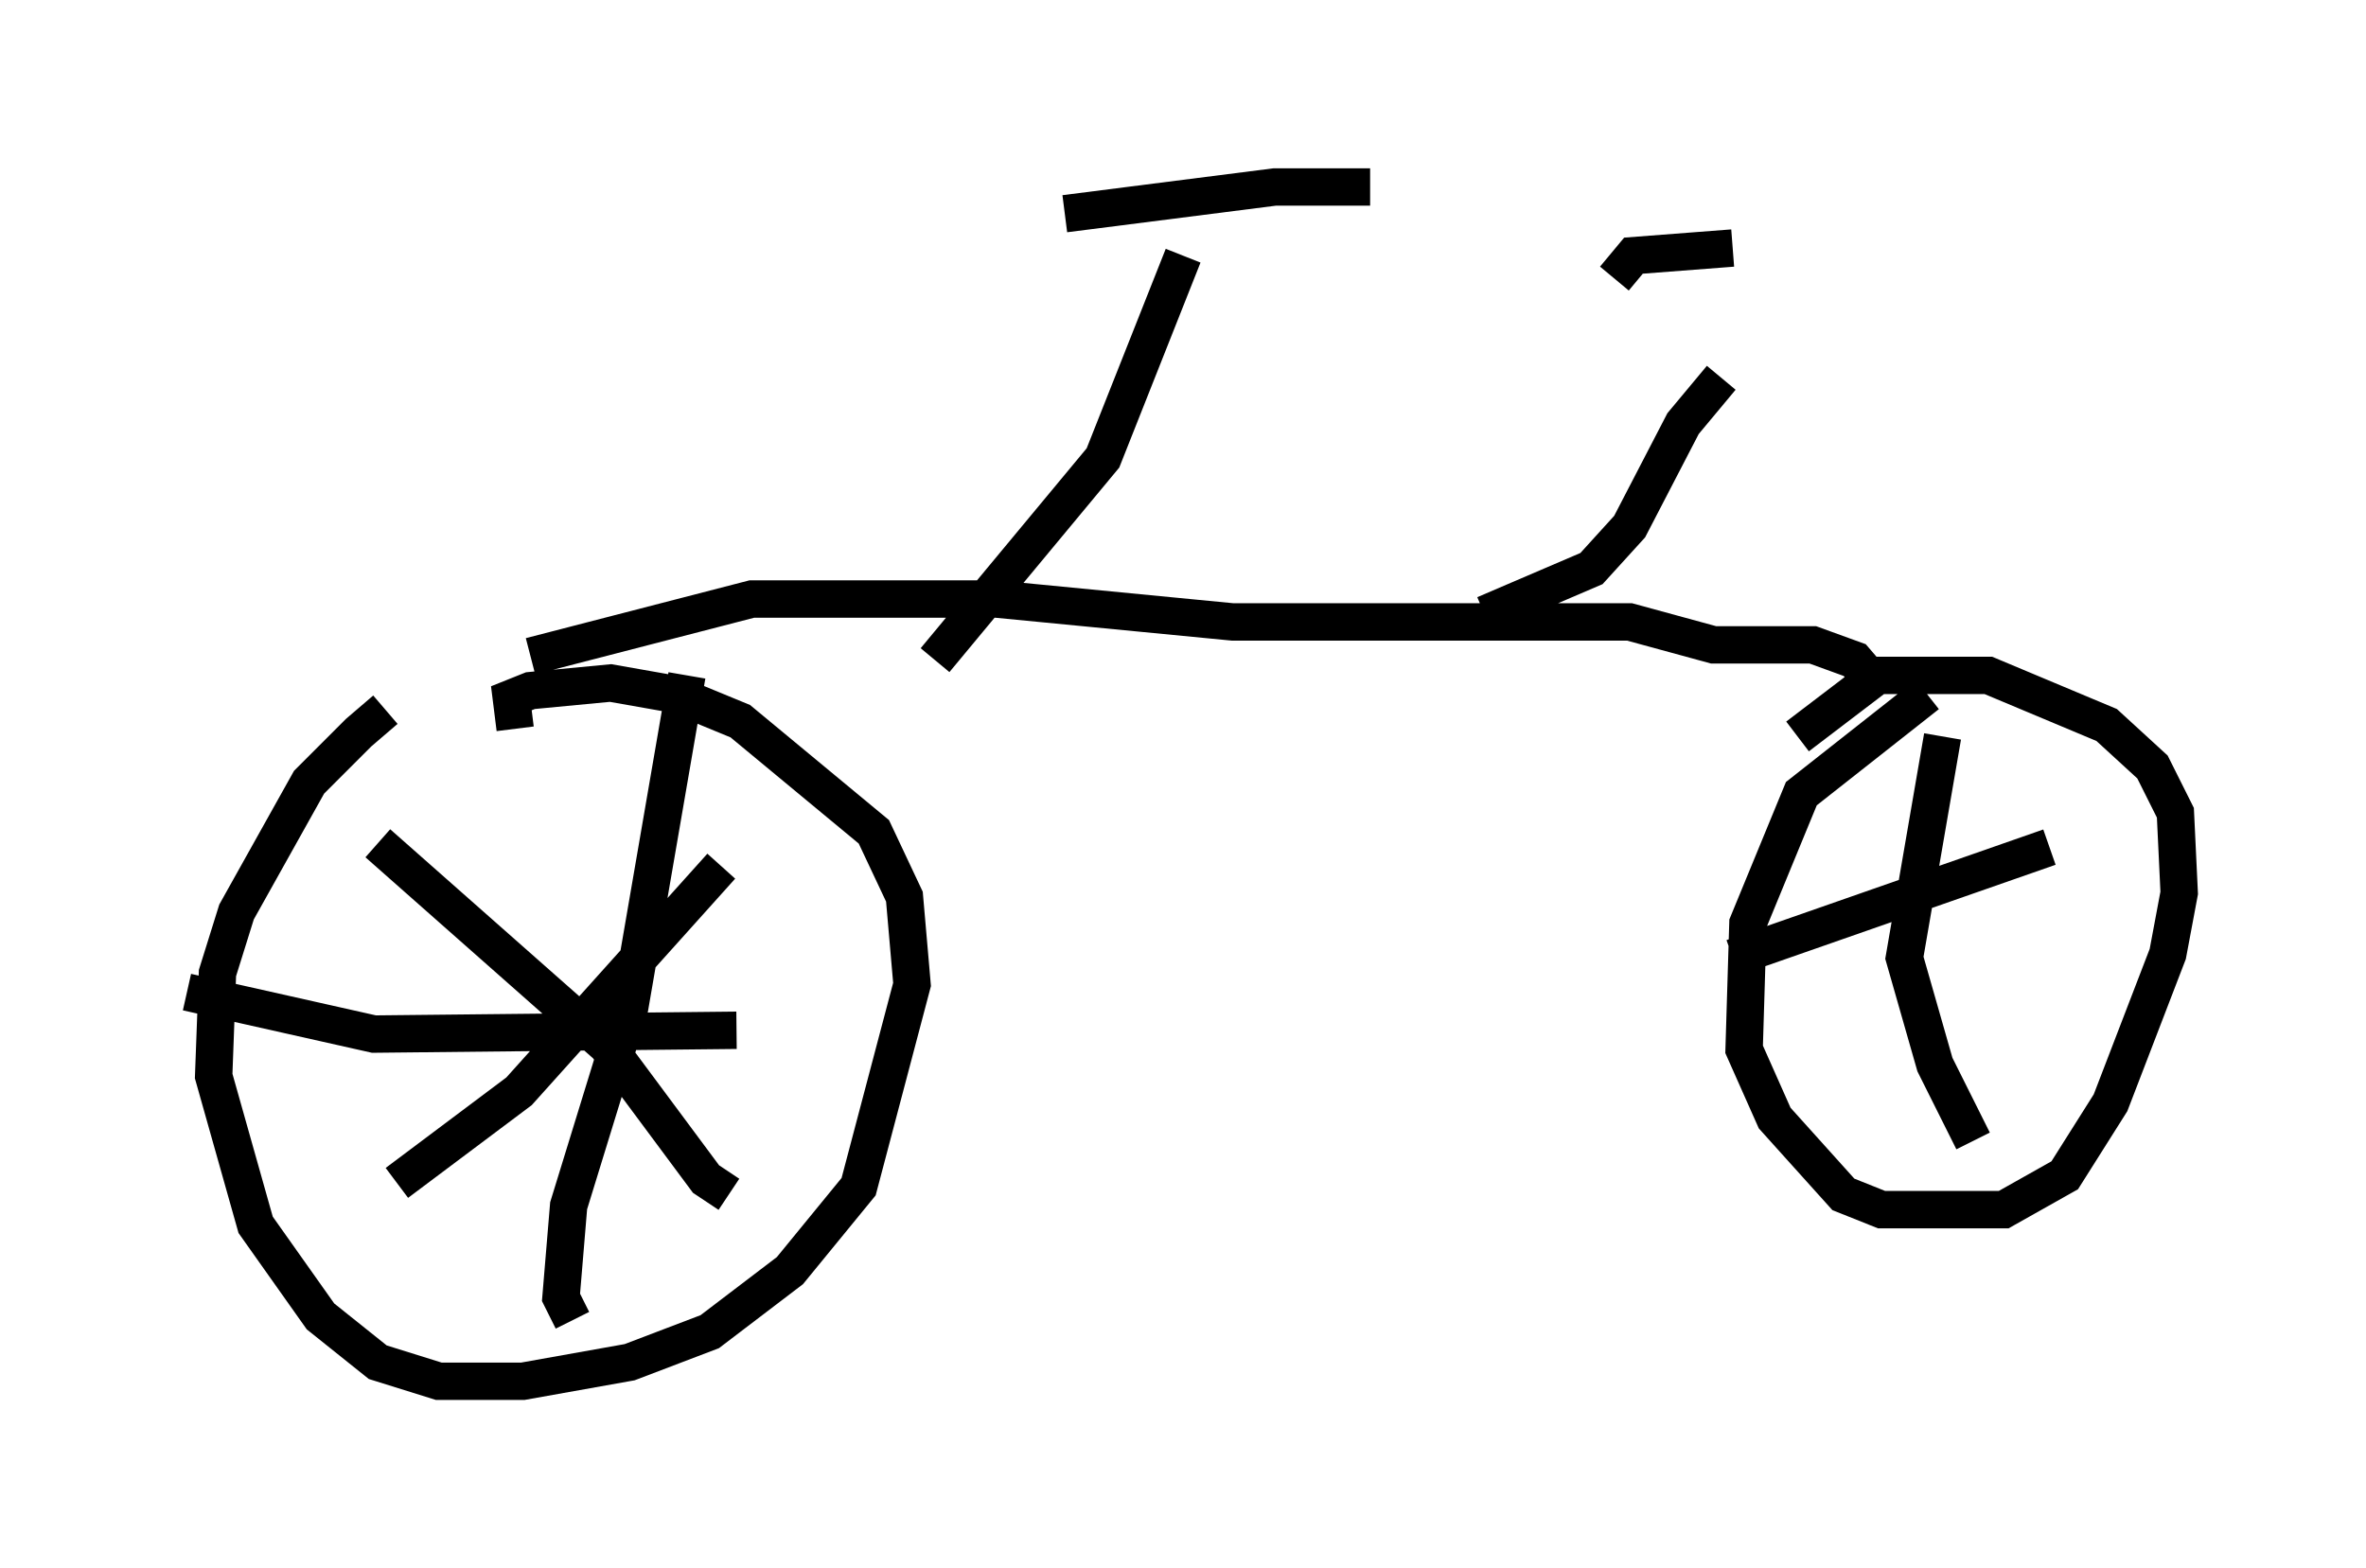 <?xml version="1.0" encoding="utf-8" ?>
<svg baseProfile="full" height="41.952" version="1.1" width="63.288" xmlns="http://www.w3.org/2000/svg" xmlns:ev="http://www.w3.org/2001/xml-events" xmlns:xlink="http://www.w3.org/1999/xlink"><defs /><rect fill="white" height="41.952" width="63.288" x="0" y="0" /><path d="M13.065, 17.863 m-2.756, 1.123 l-0.715, 0.613 -1.327, 1.327 l-1.94, 3.471 -0.51, 1.633 l-0.102, 2.756 1.123, 3.981 l1.735, 2.45 1.531, 1.225 l1.633, 0.51 2.246, 0.0 l2.858, -0.51 2.144, -0.817 l2.144, -1.633 1.838, -2.246 l1.429, -5.41 -0.204, -2.348 l-0.817, -1.735 -3.573, -2.96 l-1.735, -0.715 -1.735, -0.306 l-2.144, 0.204 -0.51, 0.204 l0.102, 0.817 m4.594, -1.429 l-1.531, 8.881 -1.633, 5.308 l-0.204, 2.45 0.306, 0.613 m-10.311, -8.779 l5.002, 1.123 9.698, -0.102 m-0.408, -4.39 l-5.41, 6.023 -3.267, 2.45 m-0.51, -9.086 l6.125, 5.41 2.654, 3.573 l0.613, 0.408 m-5.308, -14.394 l5.921, -1.531 6.533, 0.0 l6.329, 0.613 10.617, 0.0 l2.246, 0.613 2.654, 0.0 l1.123, 0.408 0.613, 0.715 m1.327, 0.204 l-3.369, 2.654 -1.429, 3.471 l-0.102, 3.369 0.817, 1.838 l1.838, 2.042 1.021, 0.408 l3.267, 0.0 1.633, -0.919 l1.225, -1.94 1.531, -3.981 l0.306, -1.633 -0.102, -2.144 l-0.613, -1.225 -1.225, -1.123 l-3.165, -1.327 -2.96, 0.0 l-2.144, 1.633 m3.879, 0.0 l-1.021, 5.921 0.817, 2.858 l1.021, 2.042 m-6.431, -4.9 l8.473, -2.96 m-29.809, -5.002 l4.492, -5.41 2.144, -5.41 m-3.165, -1.123 l5.615, -0.715 2.552, 0.0 m3.063, 11.433 l2.858, -1.225 1.021, -1.123 l1.429, -2.756 1.021, -1.225 m0.306, -3.471 l-2.654, 0.204 -0.51, 0.613 " fill="none" stroke="black" stroke-width="1" /></svg>